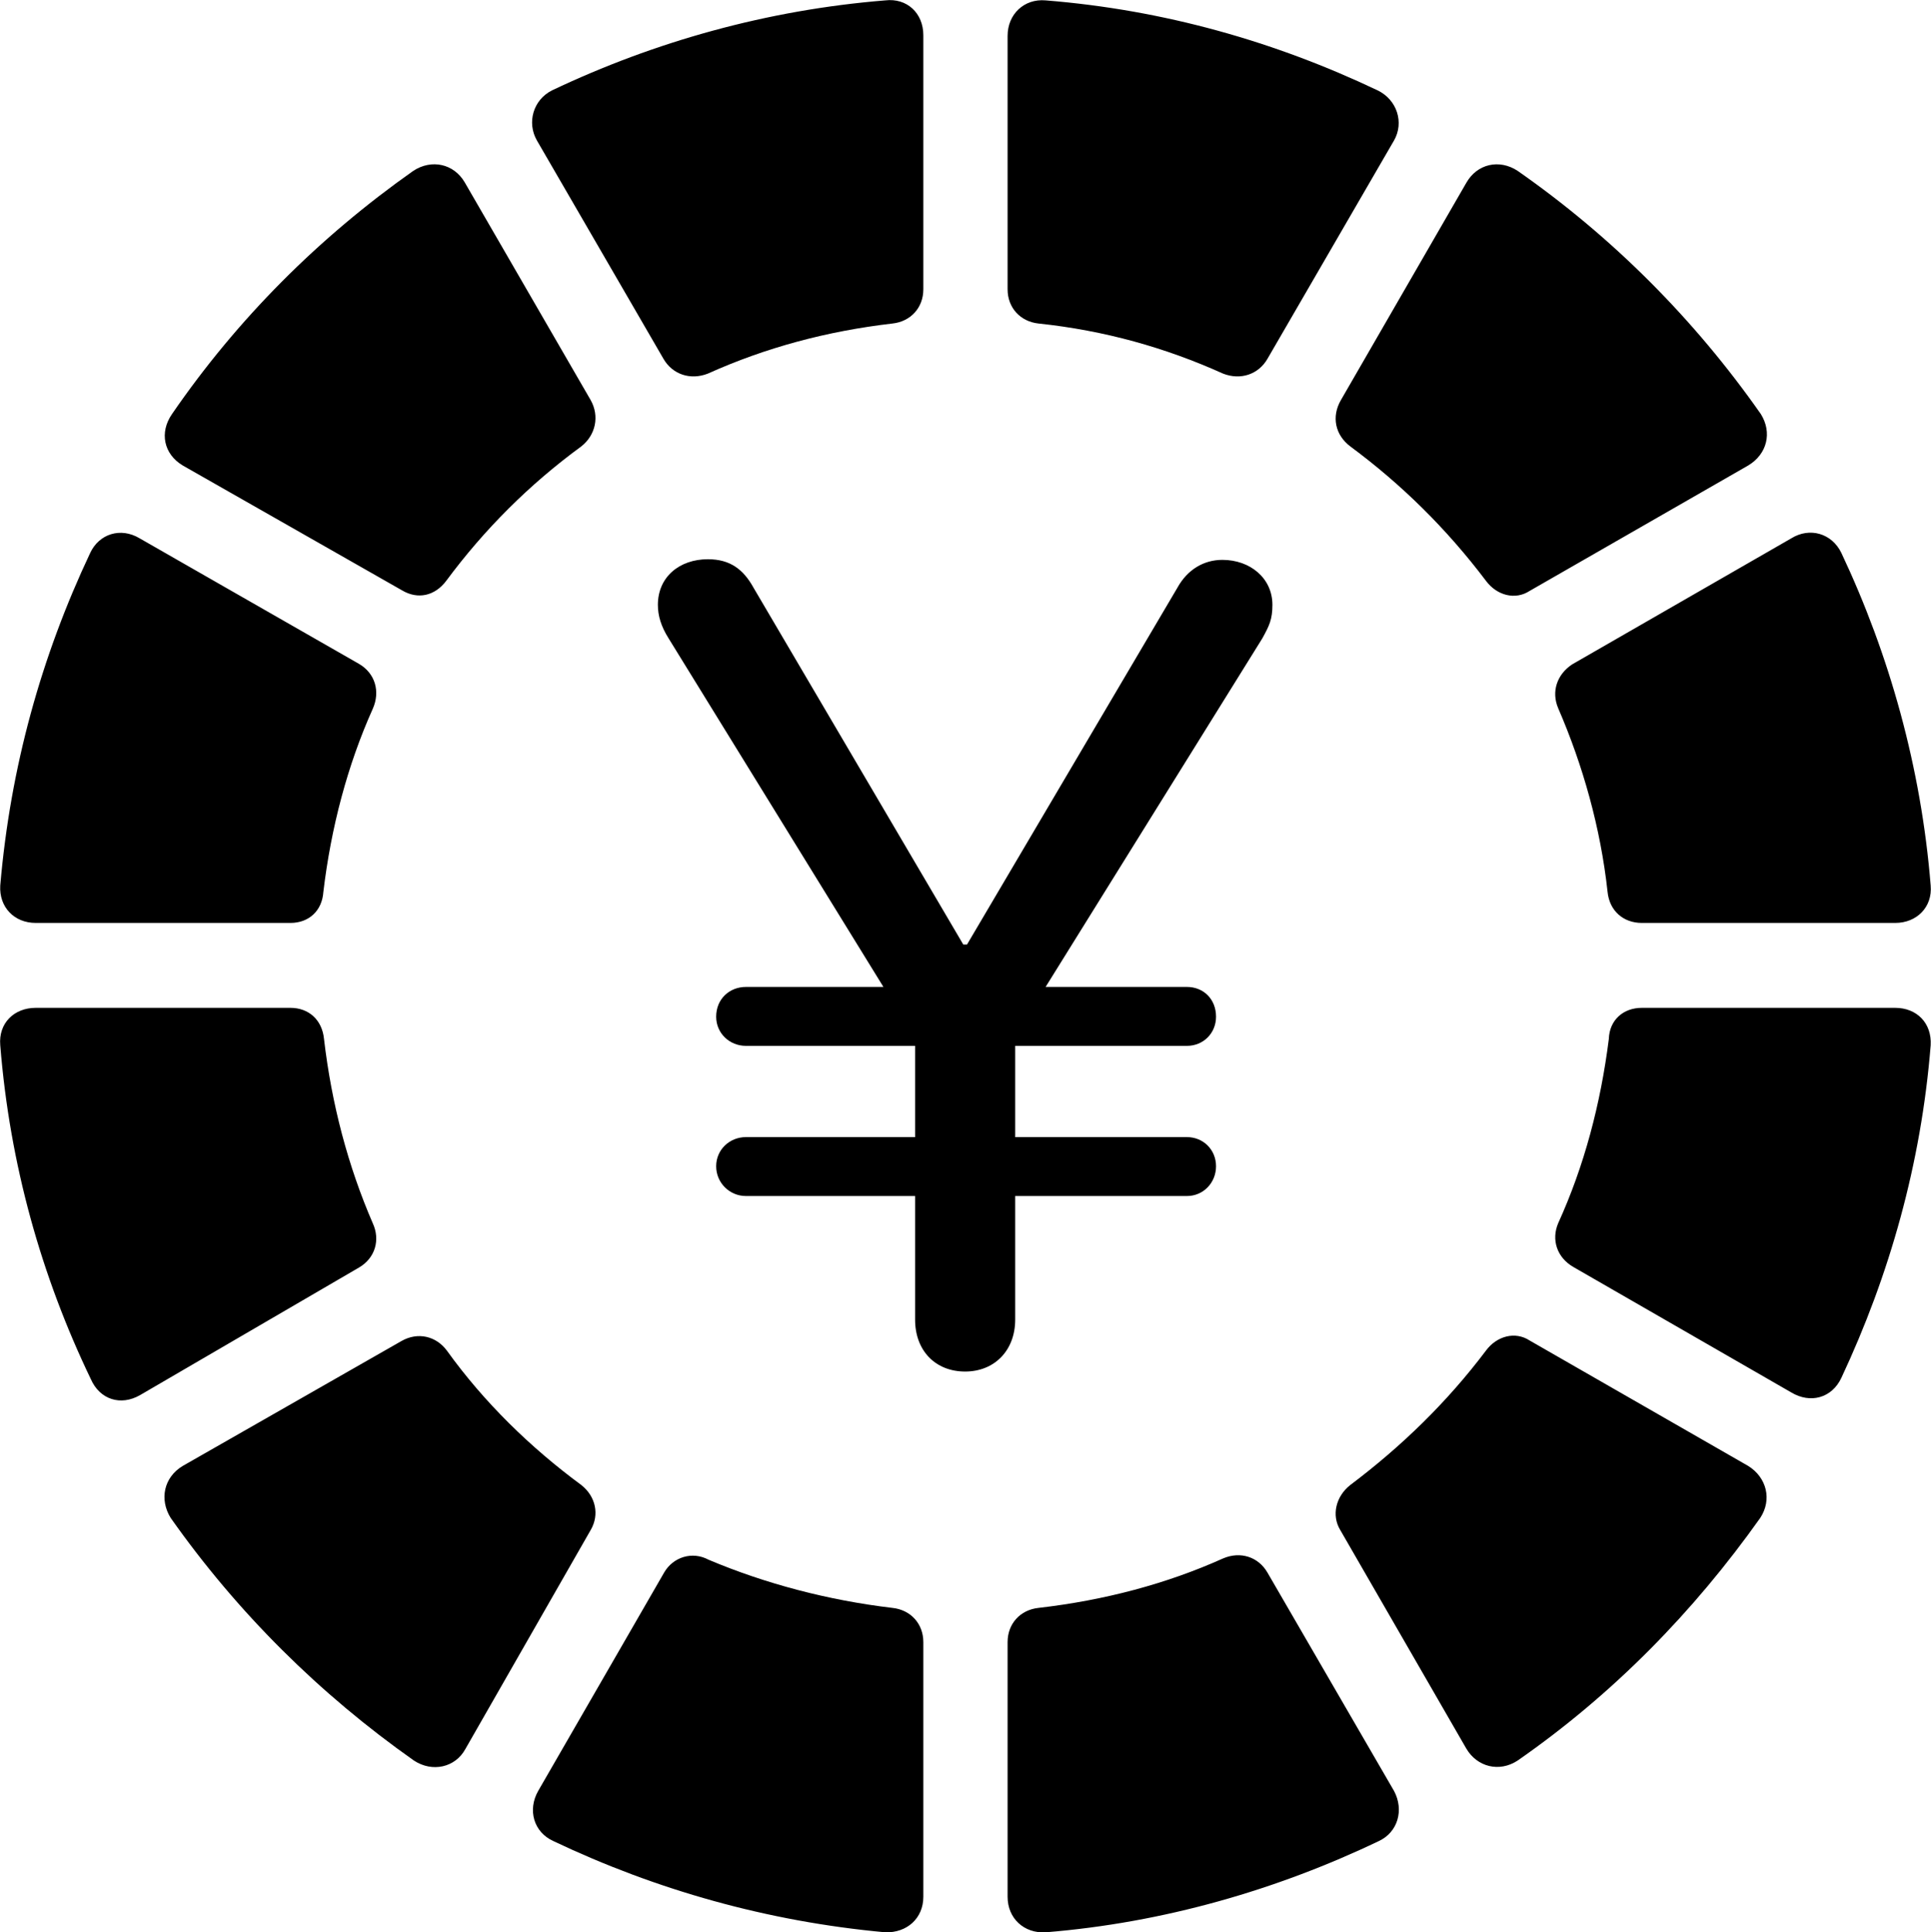 <svg viewBox="0 0 30.479 30.495" xmlns="http://www.w3.org/2000/svg"><path d="M11.174 5.896C12.084 5.486 13.054 5.226 14.084 5.106C14.374 5.076 14.574 4.856 14.574 4.566V0.556C14.574 0.206 14.314 -0.034 13.974 0.006C12.114 0.156 10.334 0.656 8.714 1.426C8.414 1.576 8.314 1.936 8.474 2.216L10.474 5.666C10.614 5.906 10.894 6.006 11.174 5.896ZM16.394 5.106C17.434 5.216 18.394 5.486 19.304 5.896C19.584 6.006 19.864 5.906 20.004 5.666L22.004 2.216C22.164 1.936 22.054 1.576 21.744 1.426C20.124 0.656 18.374 0.156 16.504 0.006C16.164 -0.024 15.904 0.226 15.904 0.566V4.566C15.904 4.856 16.104 5.076 16.394 5.106ZM7.044 9.166C7.644 8.356 8.354 7.646 9.174 7.046C9.404 6.866 9.464 6.566 9.324 6.316L7.334 2.876C7.164 2.586 6.814 2.506 6.524 2.696C5.034 3.746 3.744 5.036 2.714 6.536C2.514 6.826 2.584 7.166 2.884 7.346L6.344 9.316C6.594 9.466 6.864 9.406 7.044 9.166ZM21.314 7.046C22.124 7.646 22.834 8.346 23.454 9.166C23.624 9.396 23.914 9.476 24.144 9.326L27.594 7.346C27.894 7.166 27.974 6.826 27.794 6.536C26.744 5.036 25.444 3.736 23.954 2.696C23.664 2.506 23.314 2.586 23.144 2.886L21.164 6.316C21.014 6.576 21.074 6.866 21.314 7.046ZM24.594 11.176C24.984 12.076 25.264 13.066 25.374 14.076C25.404 14.376 25.624 14.566 25.914 14.566H29.914C30.254 14.566 30.504 14.316 30.474 13.976C30.324 12.116 29.824 10.336 29.064 8.726C28.914 8.416 28.564 8.316 28.274 8.496L24.814 10.486C24.574 10.646 24.484 10.916 24.594 11.176ZM5.104 14.076C5.224 13.066 5.484 12.076 5.884 11.186C6.004 10.916 5.924 10.626 5.664 10.476L2.204 8.496C1.904 8.316 1.564 8.426 1.424 8.726C0.654 10.356 0.164 12.106 0.004 13.976C-0.016 14.316 0.224 14.566 0.564 14.566H4.584C4.874 14.566 5.084 14.376 5.104 14.076ZM11.304 18.406C11.304 18.666 11.514 18.876 11.774 18.876H14.444V20.826C14.444 21.316 14.764 21.646 15.234 21.646C15.694 21.646 16.024 21.316 16.024 20.826V18.876H18.734C18.994 18.876 19.194 18.666 19.194 18.406C19.194 18.146 18.994 17.946 18.734 17.946H16.024V16.506H18.734C18.994 16.506 19.194 16.306 19.194 16.046C19.194 15.766 18.994 15.576 18.734 15.576H16.504L19.924 10.076C20.034 9.876 20.084 9.776 20.084 9.546C20.084 9.126 19.734 8.836 19.294 8.836C19.004 8.836 18.744 8.986 18.584 9.276L15.264 14.906H15.204L11.894 9.276C11.734 8.986 11.524 8.826 11.174 8.826C10.724 8.826 10.384 9.106 10.384 9.546C10.384 9.716 10.434 9.886 10.554 10.076L13.944 15.576H11.774C11.514 15.576 11.304 15.766 11.304 16.046C11.304 16.306 11.514 16.506 11.774 16.506H14.444V17.946H11.774C11.514 17.946 11.304 18.146 11.304 18.406ZM25.394 16.396C25.264 17.426 25.004 18.406 24.594 19.306C24.484 19.566 24.574 19.846 24.834 19.996L28.274 21.976C28.574 22.156 28.914 22.066 29.064 21.746C29.824 20.126 30.324 18.366 30.474 16.496C30.494 16.146 30.254 15.906 29.914 15.906H25.914C25.624 15.906 25.404 16.096 25.394 16.396ZM5.884 19.306C5.494 18.406 5.234 17.426 5.114 16.396C5.084 16.096 4.874 15.906 4.584 15.906H0.564C0.224 15.906 -0.026 16.146 0.004 16.496C0.154 18.376 0.654 20.146 1.434 21.766C1.574 22.086 1.904 22.196 2.214 22.016L5.664 20.006C5.924 19.856 6.004 19.566 5.884 19.306ZM23.454 21.316C22.844 22.126 22.124 22.826 21.314 23.436C21.084 23.616 21.014 23.916 21.154 24.146L23.144 27.596C23.314 27.886 23.664 27.976 23.954 27.786C25.464 26.736 26.734 25.436 27.784 23.956C27.974 23.666 27.884 23.316 27.594 23.136L24.144 21.156C23.914 21.006 23.624 21.086 23.454 21.316ZM9.174 23.436C8.374 22.846 7.644 22.136 7.054 21.316C6.884 21.086 6.594 21.016 6.334 21.166L2.884 23.136C2.584 23.316 2.514 23.666 2.694 23.956C3.744 25.446 5.044 26.736 6.534 27.786C6.824 27.976 7.184 27.896 7.344 27.606L9.324 24.146C9.464 23.906 9.404 23.616 9.174 23.436ZM19.304 24.596C18.414 24.996 17.434 25.256 16.394 25.376C16.104 25.406 15.904 25.626 15.904 25.916V29.936C15.904 30.276 16.164 30.516 16.504 30.496C18.364 30.346 20.154 29.826 21.764 29.056C22.064 28.916 22.164 28.566 22.004 28.266L20.004 24.816C19.864 24.576 19.584 24.476 19.304 24.596ZM14.084 25.376C13.074 25.256 12.084 24.996 11.184 24.616C10.924 24.476 10.624 24.576 10.484 24.816L8.494 28.266C8.324 28.566 8.424 28.916 8.734 29.056C10.354 29.826 12.114 30.326 13.974 30.496C14.314 30.506 14.574 30.276 14.574 29.936V25.916C14.574 25.626 14.374 25.406 14.084 25.376Z" /></svg>